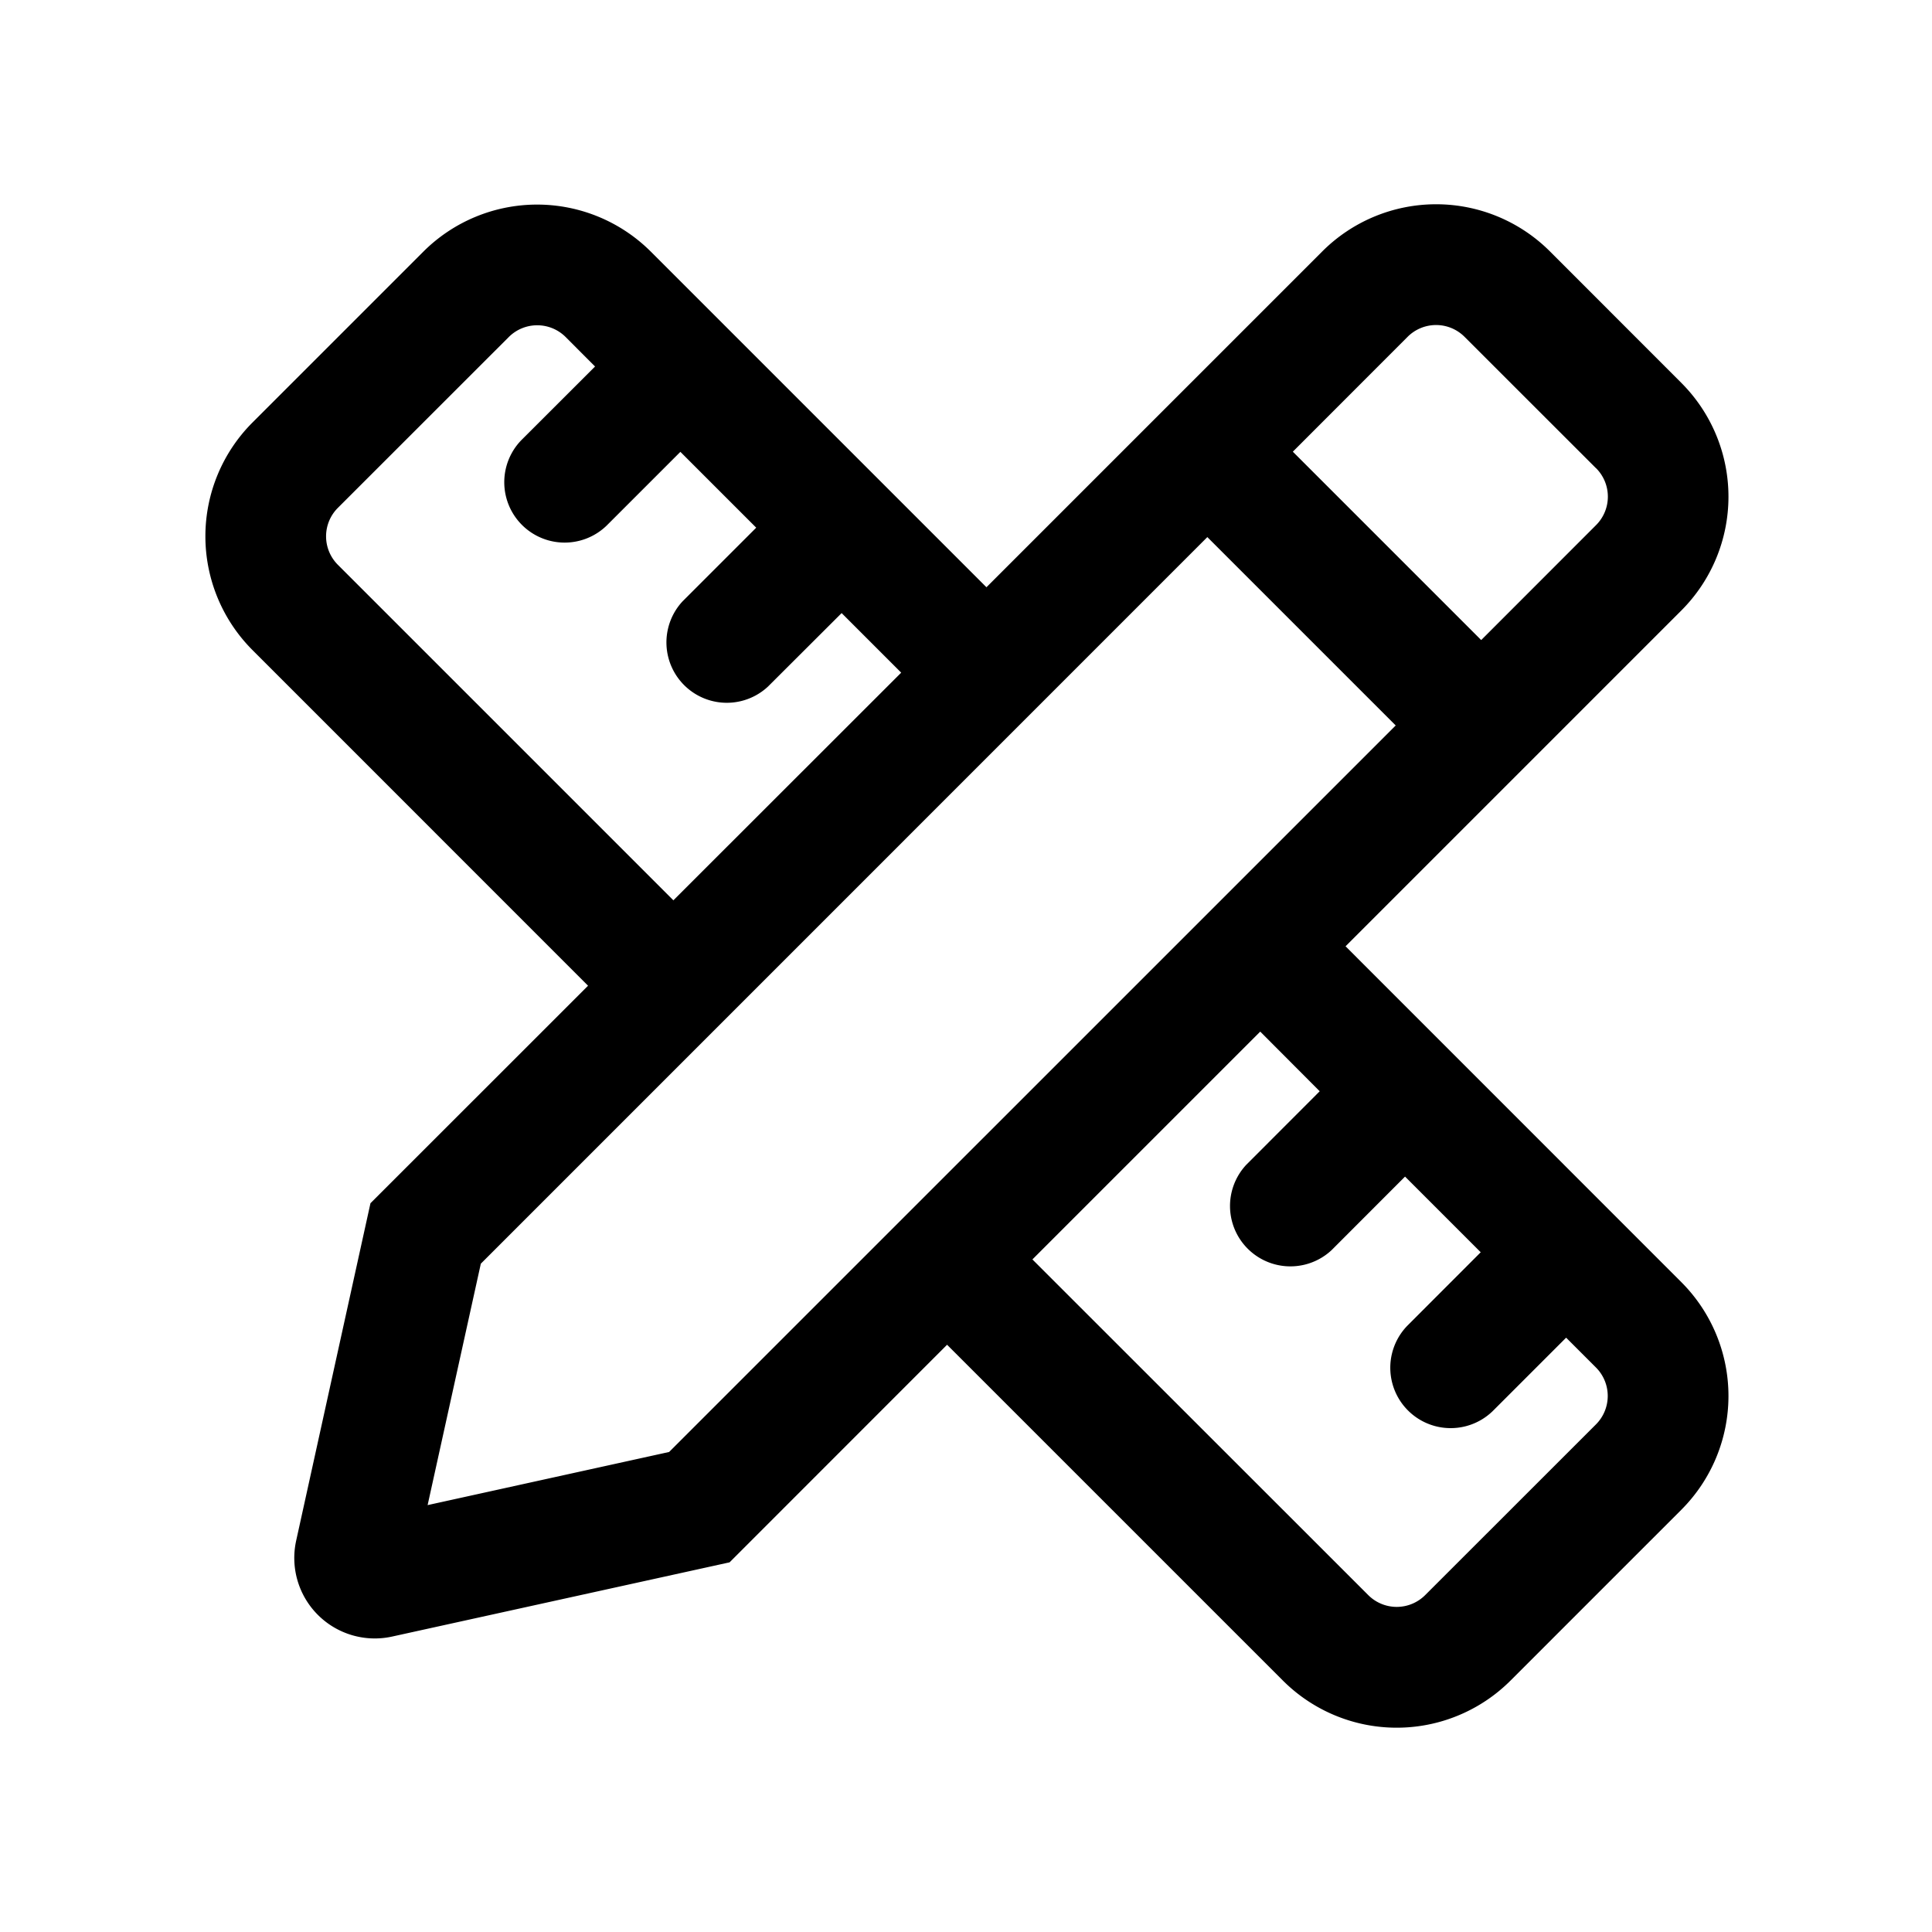 <svg xmlns="http://www.w3.org/2000/svg" width="24" height="24" viewBox="0 0 24 24"><path fill="currentColor" fill-rule="evenodd" d="m19.826 5.816-1.633-1.632a.5.5 0 00-.707 0L16.06 5.611l2.34 2.34 1.427-1.428a.5.5 0 000-.707M5.973 15.698l9.025-9.026 2.34 2.34-9.026 9.025-3 .66zm10.742-3.943 4.171-4.171a2 2 0 000-2.828l-1.632-1.633a2 2 0 00-2.828 0l-4.172 4.172-4.168-4.168a2 2 0 00-2.828 0L3.137 5.248a2 2 0 000 2.828l4.168 4.169-2.703 2.702-.923 4.192a1 1 0 001.192 1.191l4.192-.922 2.702-2.703 4.171 4.171a2 2 0 002.829 0l2.121-2.121a2 2 0 000-2.828zm-1.06 1.06-2.83 2.83 4.172 4.17a.5.5 0 00.707 0l2.121-2.12a.5.5 0 000-.708l-.37-.37-.913.913a.75.75 0 01-1.061-1.06l.913-.914-.94-.94-.913.914a.75.75 0 01-1.06-1.06l.913-.914zm-7.29-1.631L4.197 7.016a.5.5 0 010-.707L6.32 4.187a.5.5 0 01.707 0l.365.366-.917.916a.75.75 0 001.06 1.061l.917-.917.942.942-.914.914a.75.75 0 001.06 1.06l.915-.913.74.74z" clip-rule="evenodd"/></svg>
